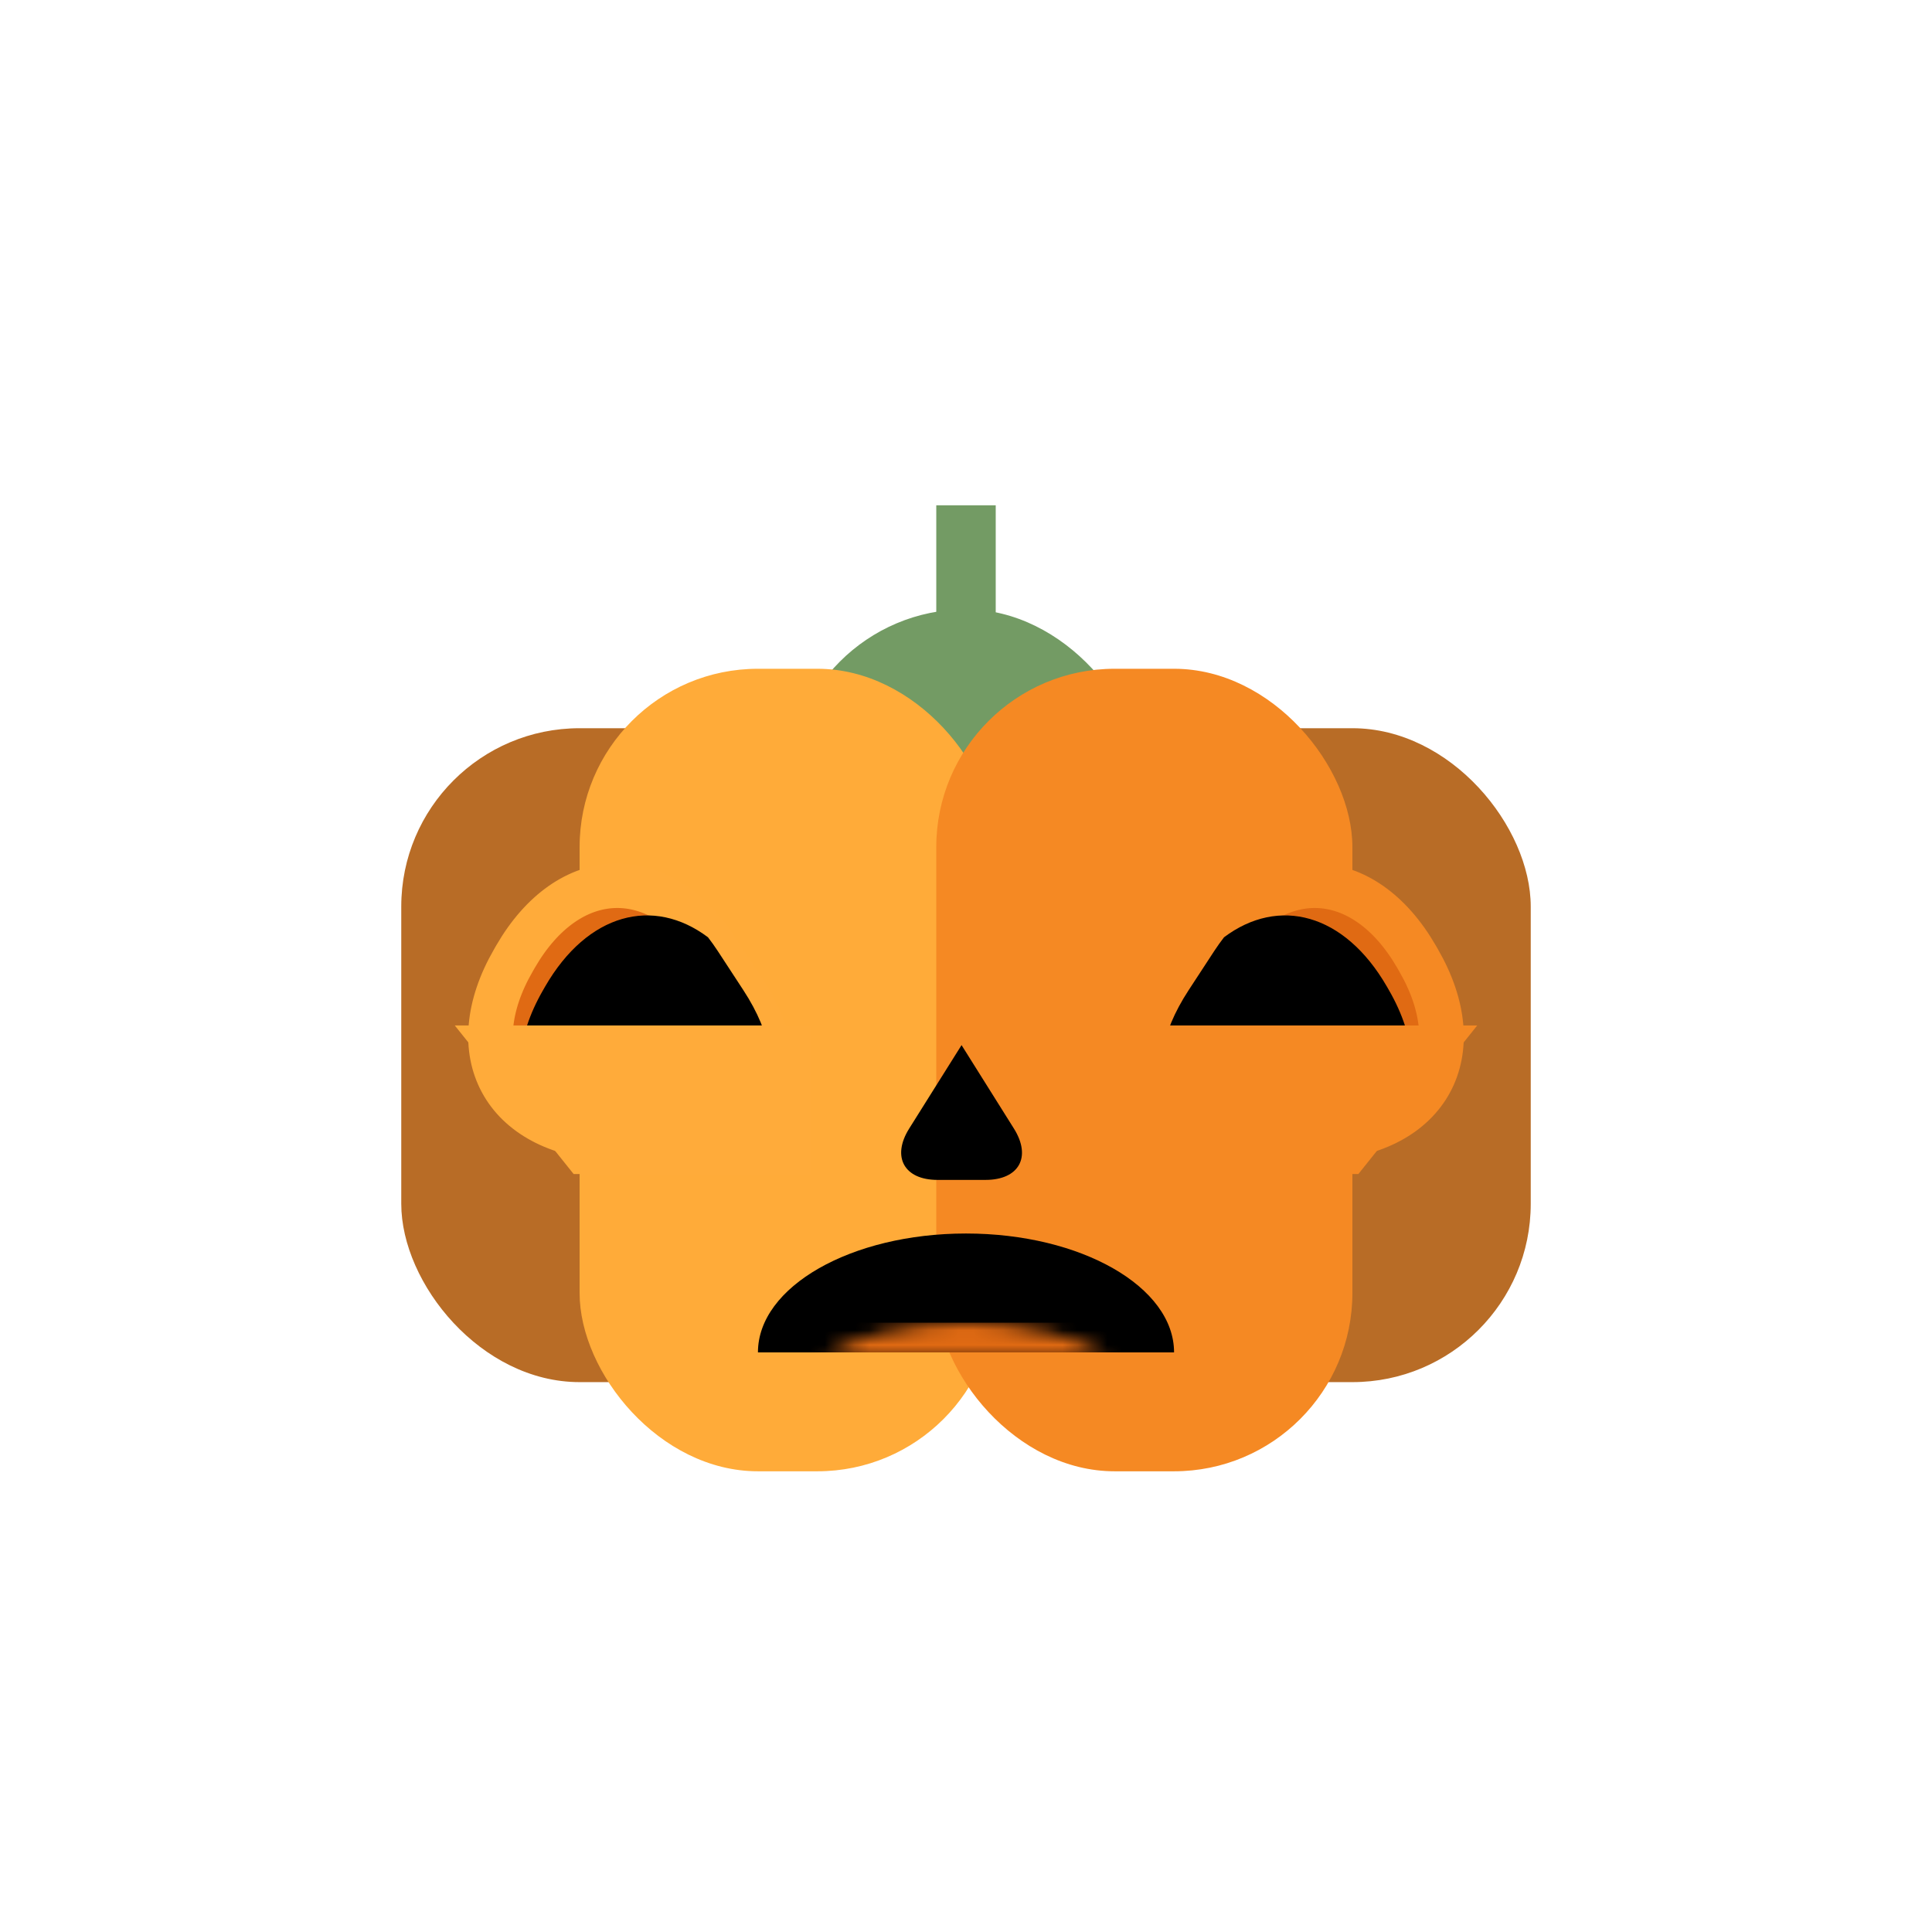 <?xml version="1.0" encoding="UTF-8" standalone="no"?>
<svg width="130px" height="130px" viewBox="0 0 130 130" version="1.1" xmlns="http://www.w3.org/2000/svg" xmlns:xlink="http://www.w3.org/1999/xlink" xmlns:sketch="http://www.bohemiancoding.com/sketch/ns">
    <!-- Generator: Sketch 3.3.3 (12081) - http://www.bohemiancoding.com/sketch -->
    <title></title>
    <desc>Created with Sketch.</desc>
    <defs>
        <path id="path-1" d="M28,8 C28,3.582 21.732,0 14,0 C6.268,0 0,3.582 0,8 L28,8 Z"></path>
    </defs>
    <g id="Personajes" stroke="none" stroke-width="1" fill="none" fill-rule="evenodd" sketch:type="MSPage">
        <g id="Halloween" sketch:type="MSArtboardGroup" transform="translate(-383, -127)">
            <g id="Pumpkin-Off" sketch:type="MSLayerGroup" transform="translate(384, 128)">
                <g id="Group-Copy-8" transform="translate(26, 33)">
                    <g id="Items-Food-Pumpkin" sketch:type="MSShapeGroup">
                        <g id="Group">
                            <rect id="Rectangle-5477-Copy-3" fill="#B86C26" x="0" y="15" width="76" height="44" rx="12"></rect>
                            <rect id="Rectangle-5477-Copy-4" fill="#739B64" x="26" y="7" width="24" height="44" rx="12"></rect>
                            <rect id="Rectangle-5482" fill="#739B64" x="36" y="0" width="4" height="10"></rect>
                            <rect id="Rectangle-5477-Copy-2" fill="#FFAB39" x="12" y="11" width="28" height="54" rx="12"></rect>
                            <rect id="Rectangle-5477-Copy" fill="#F58923" x="36" y="11" width="28" height="54" rx="12"></rect>
                        </g>
                    </g>
                    <g id="Path-14-Copy-40-+-Path-14-Copy-43" transform="translate(3, 25)" sketch:type="MSShapeGroup">
                        <g id="Path-14-Copy-40" transform="translate(45, 0)">
                            <path d="M20.454,5.617 C24.047,11.839 21.142,17.206 13.988,17.604 L10.841,17.779 C3.677,18.177 1.059,13.624 4.98,7.628 L6.705,4.989 C10.632,-1.015 16.724,-0.844 20.32,5.383 L20.454,5.617 L20.454,5.617 Z" id="Mask-Copy-2" stroke="#F58923" stroke-width="3" fill="#E06A13"></path>
                            <path d="M19.062,16.119 C17.76,16.961 16.051,17.489 13.988,17.604 L10.841,17.779 C3.677,18.177 1.059,13.624 4.98,7.628 L6.705,4.989 C6.918,4.664 7.138,4.356 7.362,4.067 C11.032,1.311 15.463,2.437 18.32,7.383 L18.454,7.617 C20.342,10.886 20.436,13.919 19.062,16.119 Z" id="Mask" fill="#000000"></path>
                            <path d="M0.4,10 L24.4,10 L24.4,20 L8.4,20 L0.4,10 Z" id="Rectangle-904-Copy" fill="#F58923" transform="translate(12.4, 15) scale(-1, 1) translate(-12.4, -15) "></path>
                        </g>
                        <g id="Path-14-Copy-43" transform="translate(12.5, 10) scale(-1, 1) translate(-12.5, -10) ">
                            <path d="M20.454,5.617 C24.047,11.839 21.142,17.206 13.988,17.604 L10.841,17.779 C3.677,18.177 1.059,13.624 4.98,7.628 L6.705,4.989 C10.632,-1.015 16.724,-0.844 20.32,5.383 L20.454,5.617 L20.454,5.617 Z" id="Mask-Copy-2" stroke="#FFAB3A" stroke-width="3" fill="#E06A13"></path>
                            <path d="M19.062,16.119 C17.76,16.961 16.051,17.489 13.988,17.604 L10.841,17.779 C3.677,18.177 1.059,13.624 4.98,7.628 L6.705,4.989 C6.918,4.664 7.138,4.356 7.362,4.067 C11.032,1.311 15.463,2.437 18.32,7.383 L18.454,7.617 C20.342,10.886 20.436,13.919 19.062,16.119 Z" id="Mask" fill="#000000"></path>
                            <path d="M0.4,10 L24.4,10 L24.4,20 L8.4,20 L0.4,10 Z" id="Rectangle-904-Copy" fill="#FFAB3A" transform="translate(12.4, 15) scale(-1, 1) translate(-12.4, -15) "></path>
                        </g>
                    </g>
                    <path d="M37.587,45.393 L39.313,45.393 C41.565,45.393 42.426,43.855 41.224,41.938 L37.701,36.323 L34.177,41.938 C32.98,43.846 33.843,45.393 36.081,45.393 C36.081,45.393 37.076,45.393 37.587,45.393 Z" id="Path-14-Copy-38" fill="#000000" sketch:type="MSShapeGroup"></path>
                    <g id="Rectangle-996" transform="translate(24, 49)">
                        <mask id="mask-2" sketch:name="Mask" fill="white">
                            <use xlink:href="#path-1"></use>
                        </mask>
                        <use id="Mask" fill="#000000" sketch:type="MSShapeGroup" xlink:href="#path-1"></use>
                        <rect fill="#E06A13" sketch:type="MSShapeGroup" mask="url(#mask-2)" x="0" y="6" width="28" height="2"></rect>
                    </g>
                </g>
            </g>
        </g>
    </g>
</svg>